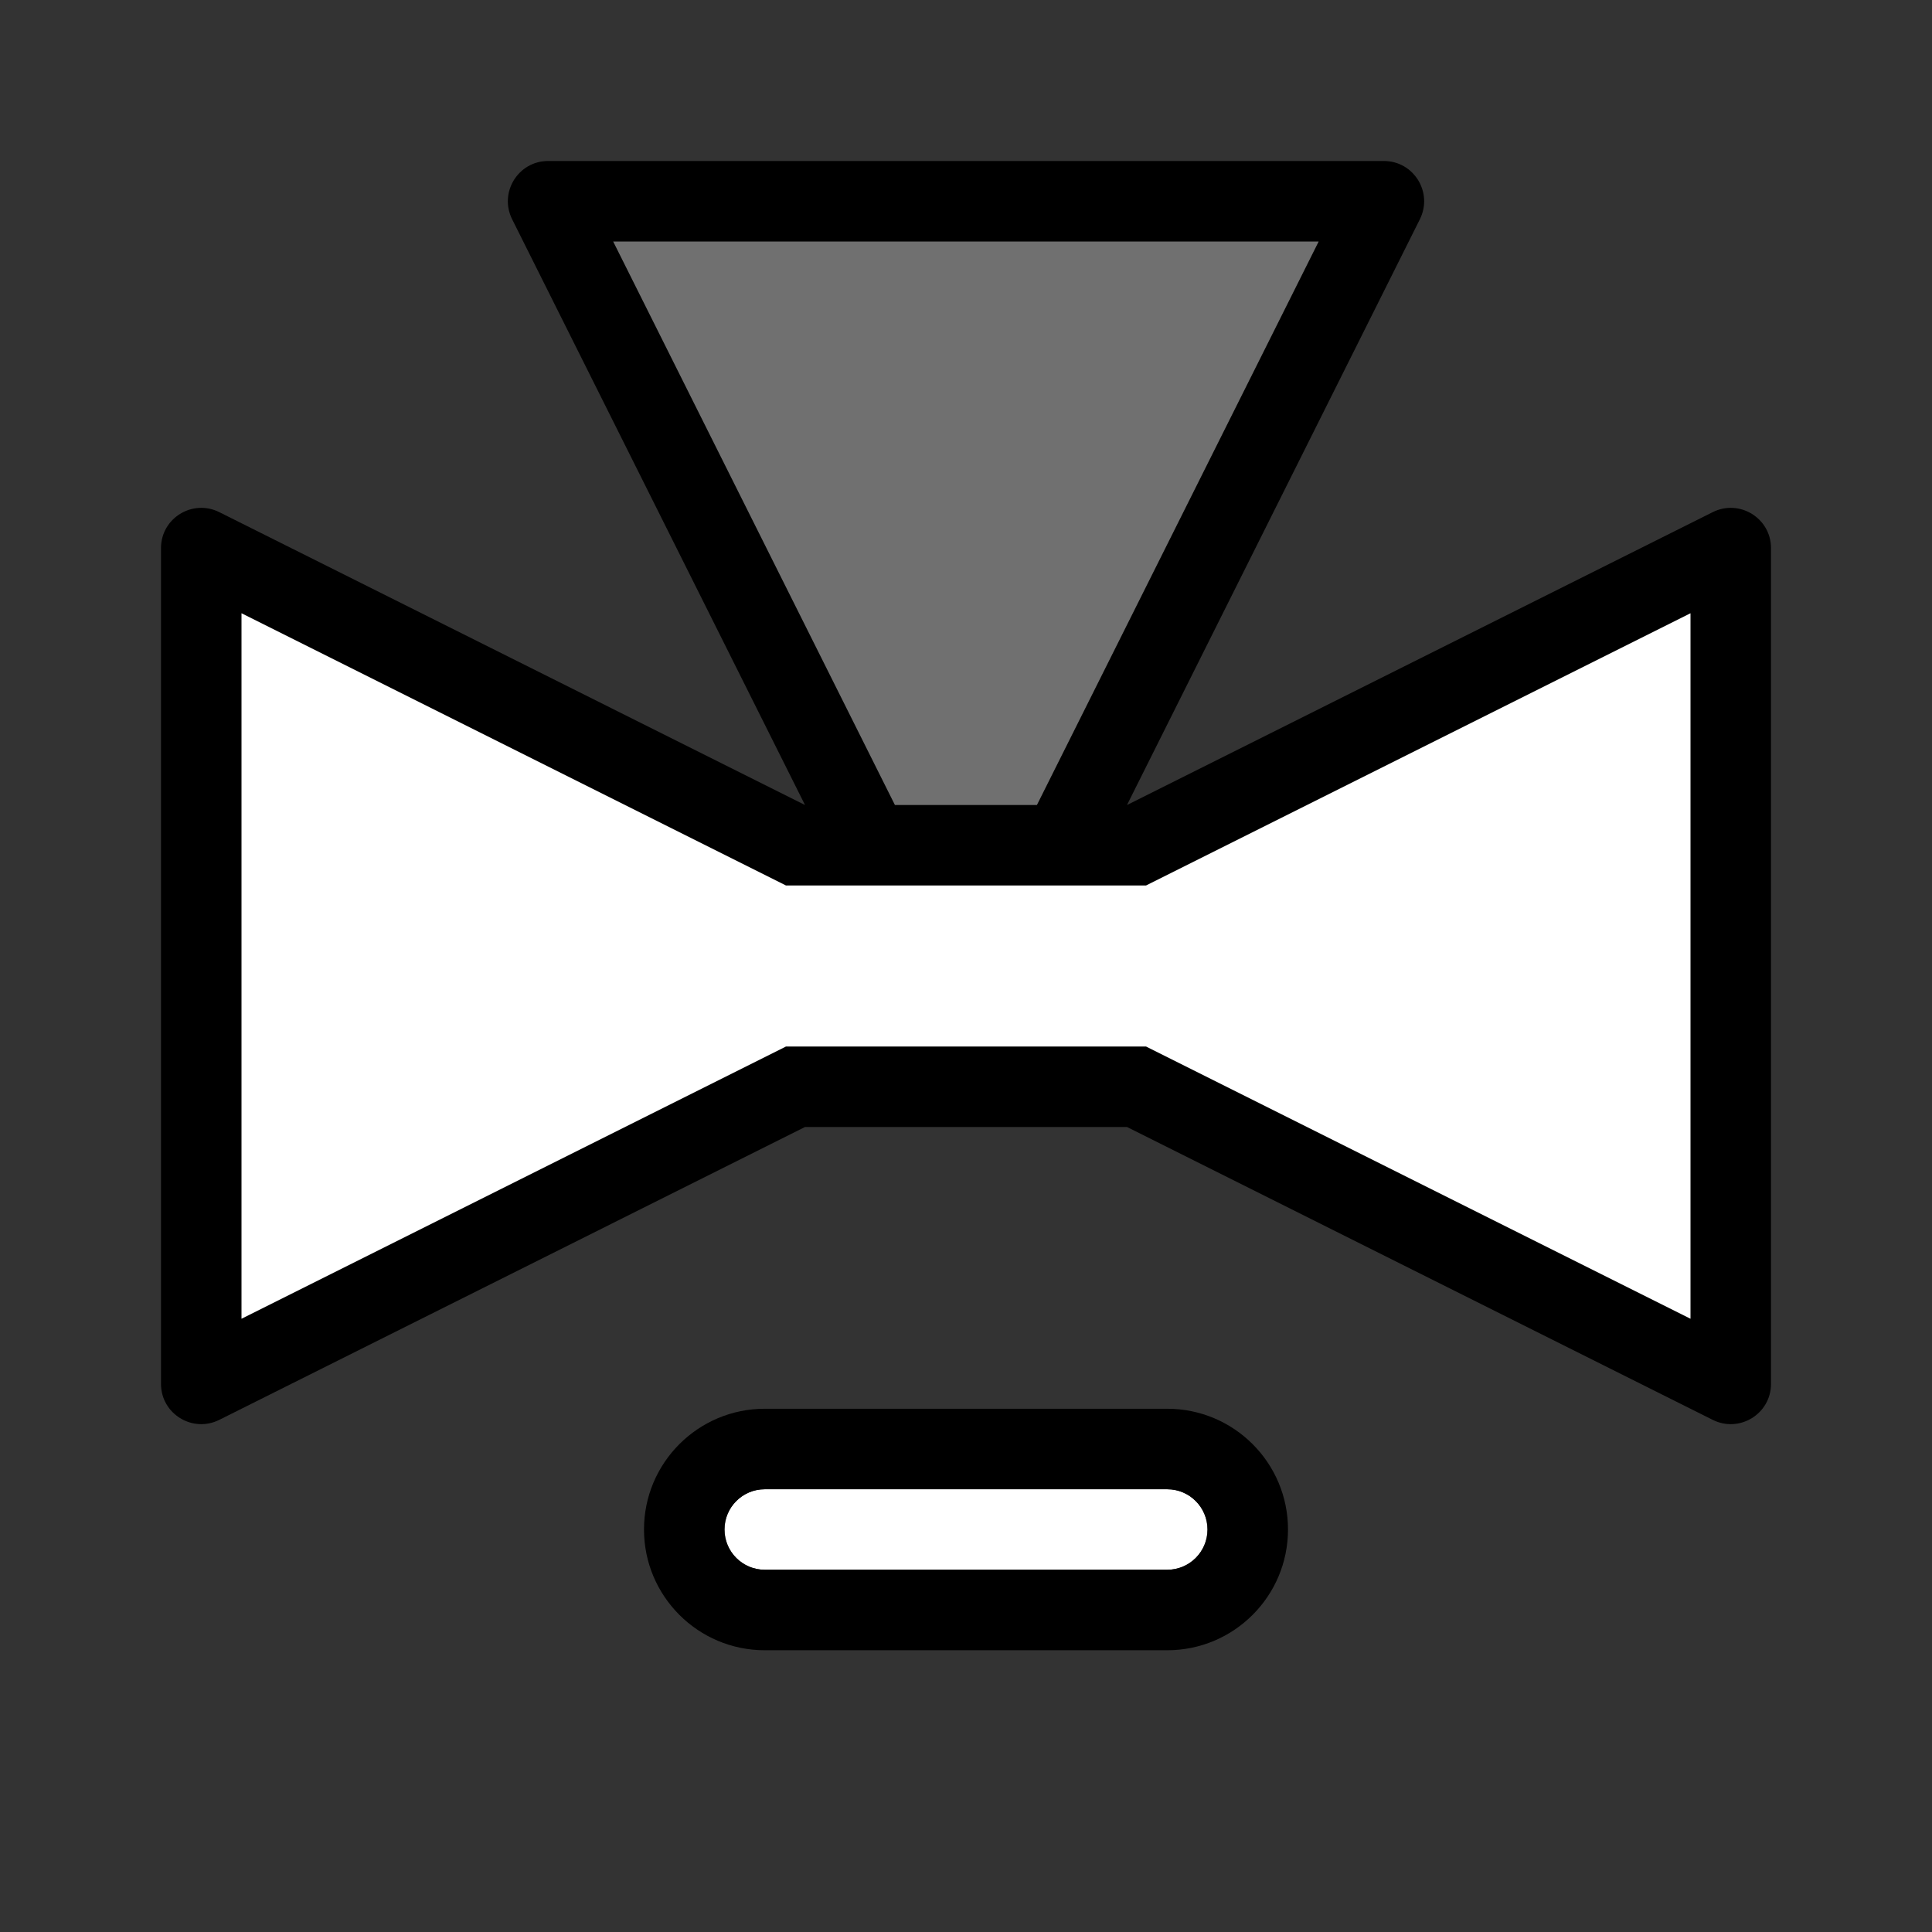 <svg width="24" height="24" viewBox="0 0 24 24" fill="none" xmlns="http://www.w3.org/2000/svg">
<rect x="0" y="0" width="24" height="24" fill="#333333" stroke="none"/>
<path d="M6.809 2H17.191C17.563 2 17.804 2.391 17.638 2.724L14 10L21.276 6.362C21.609 6.196 22 6.437 22 6.809V17.191C22 17.563 21.609 17.804 21.276 17.638L14 14H10L2.724 17.638C2.391 17.804 2 17.563 2 17.191V6.809C2 6.437 2.391 6.196 2.724 6.362L10 10L6.362 2.724C6.196 2.391 6.437 2 6.809 2Z" fill="black"/>
<path d="M12.881 10L16.381 3H7.617L11.117 10H12.881Z" fill="#707070"/>
<path d="M3 16.382L9.764 13H14.236L21 16.382V7.618L14.236 11H9.764L3 7.618V16.382Z" fill="white"/>
<path d="M14.5 19.5C14.776 19.5 15 19.276 15 19C15 18.724 14.776 18.5 14.5 18.5H9.5C9.224 18.5 9 18.724 9 19C9 19.276 9.224 19.5 9.5 19.5H14.5Z" fill="white"/>
<path fill-rule="evenodd" clip-rule="evenodd" d="M14.5 17.5H9.5C8.672 17.5 8 18.172 8 19C8 19.828 8.672 20.5 9.5 20.5H14.5C15.328 20.5 16 19.828 16 19C16 18.172 15.328 17.5 14.5 17.5ZM14.5 18.5H9.5C9.224 18.5 9 18.724 9 19C9 19.276 9.224 19.5 9.5 19.5H14.5C14.776 19.5 15 19.276 15 19C15 18.724 14.776 18.5 14.5 18.5Z" fill="black"/>
</svg>
